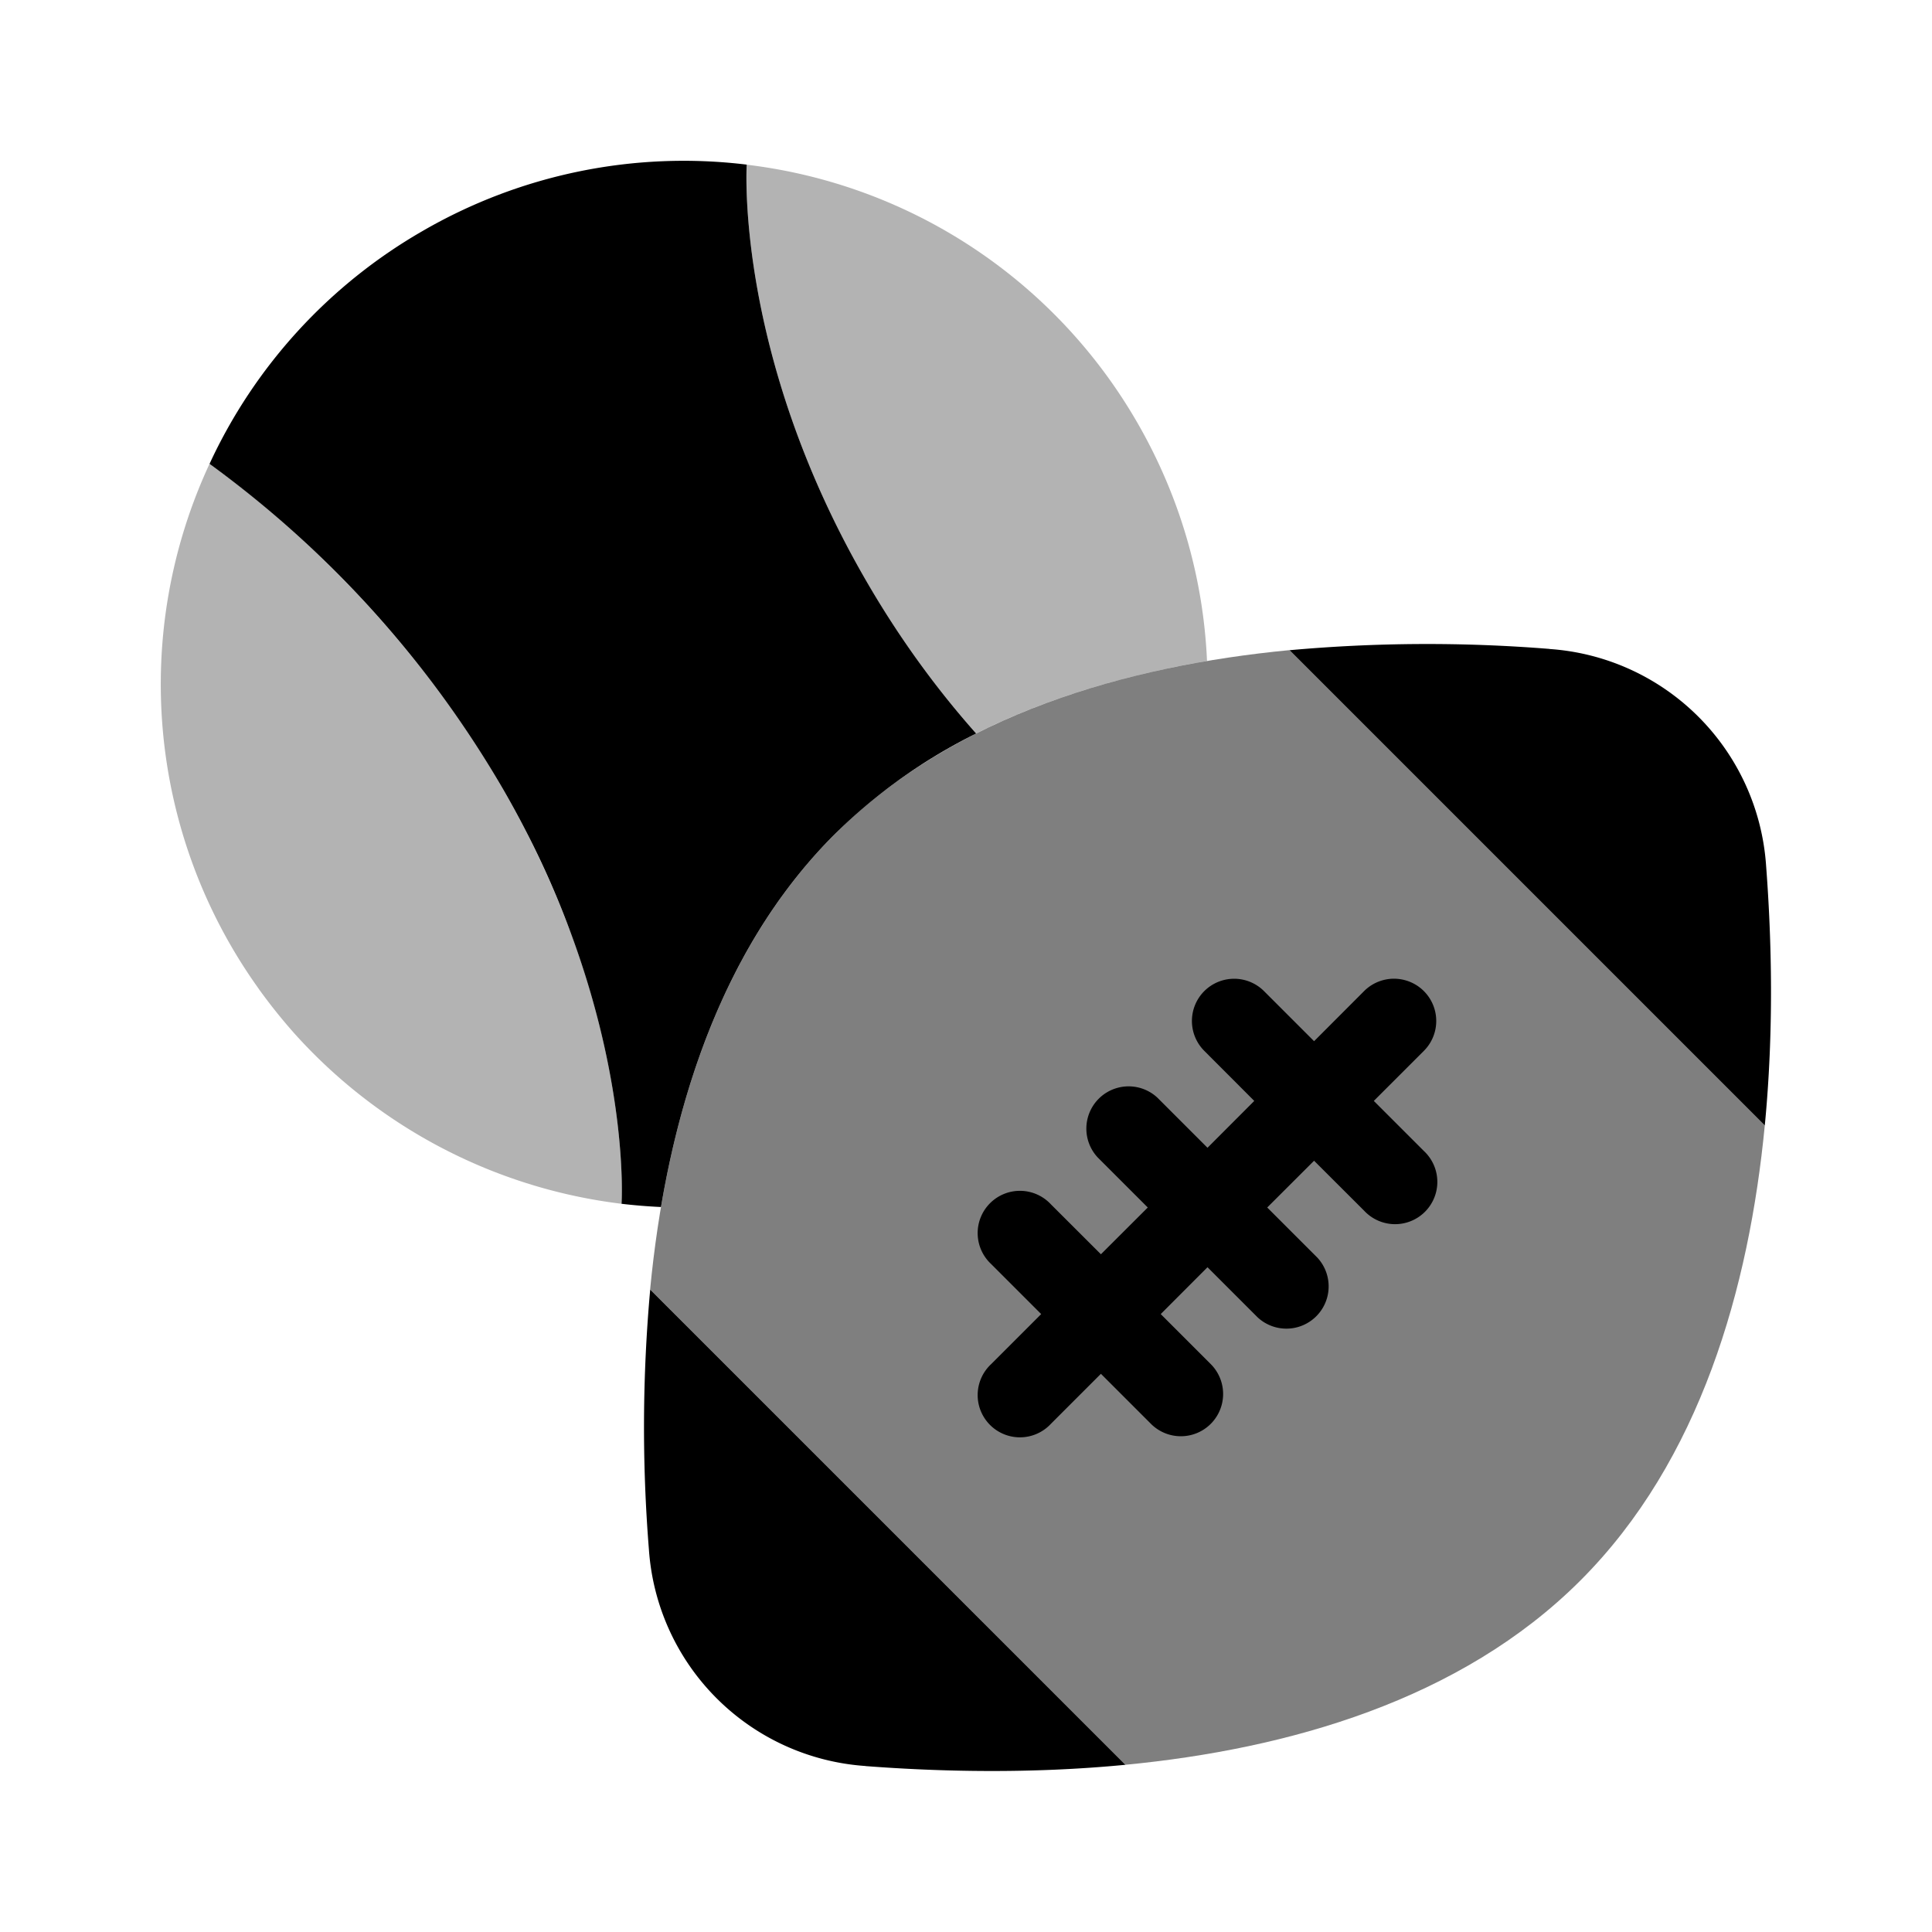 <svg viewBox="0 0 24 24"><path fill="currentColor" d="M9.276 2.046a6.49 6.49 0 0 1 4.852 3.204c.54.936.822 1.951.866 2.961c-.987.168-1.972.45-2.868.9A11.5 11.5 0 0 1 10.751 7.2C9.126 4.385 9.276 2.046 9.276 2.046M3.217 12.288l-.028-.04a6.49 6.49 0 0 1-.586-6.486c.66.47 2.362 1.817 3.644 4.038a12 12 0 0 1 .703 1.43q.085.209.16.41c.692 1.9.614 3.278.612 3.314A6.52 6.52 0 0 1 3.65 12.83a7 7 0 0 1-.434-.543" opacity=".3"/><path fill="currentColor" d="M16.02 8.076c-2.019.194-4.164.8-5.654 2.29S8.27 14 8.076 16.019l5.903 5.904c2.019-.195 4.164-.8 5.654-2.29s2.095-3.635 2.29-5.654z" opacity=".5"/><path fill="currentColor" fill-rule="evenodd" d="M5.249 2.87a6.47 6.47 0 0 1 4.027-.825s-.15 2.34 1.475 5.154c.44.764.916 1.396 1.375 1.913a6.8 6.8 0 0 0-1.76 1.254c-1.24 1.24-1.867 2.932-2.155 4.628a7 7 0 0 1-.49-.04c.003-.03.082-1.41-.612-3.314a11 11 0 0 0-.577-1.319a12 12 0 0 0-.285-.522a13.2 13.2 0 0 0-3.644-4.037A6.47 6.47 0 0 1 5.249 2.87" clip-rule="evenodd"/><path fill="currentColor" d="M19.248 8.061a19 19 0 0 0-3.228.016l5.903 5.903c.113-1.17.087-2.296.016-3.228a2.895 2.895 0 0 0-2.691-2.69m-8.496 13.877c.932.071 2.059.097 3.228-.016L8.077 16.02a19 19 0 0 0-.016 3.228a2.895 2.895 0 0 0 2.691 2.69"/><path fill="currentColor" fill-rule="evenodd" d="M14.96 12.312a.525.525 0 0 1 .742 0l.622.622l.621-.622a.525.525 0 1 1 .743.742l-.622.622l.622.622a.525.525 0 1 1-.742.742l-.622-.621l-.582.581l.622.622a.525.525 0 0 1-.742.742L15 15.742l-.581.582l.621.621a.525.525 0 1 1-.742.743l-.622-.622l-.622.622a.525.525 0 1 1-.742-.742l.622-.622l-.622-.622a.525.525 0 1 1 .742-.742l.622.621l.582-.581l-.622-.622a.525.525 0 0 1 .742-.742l.622.622l.581-.582l-.621-.622a.525.525 0 0 1 0-.742" clip-rule="evenodd"/></svg>